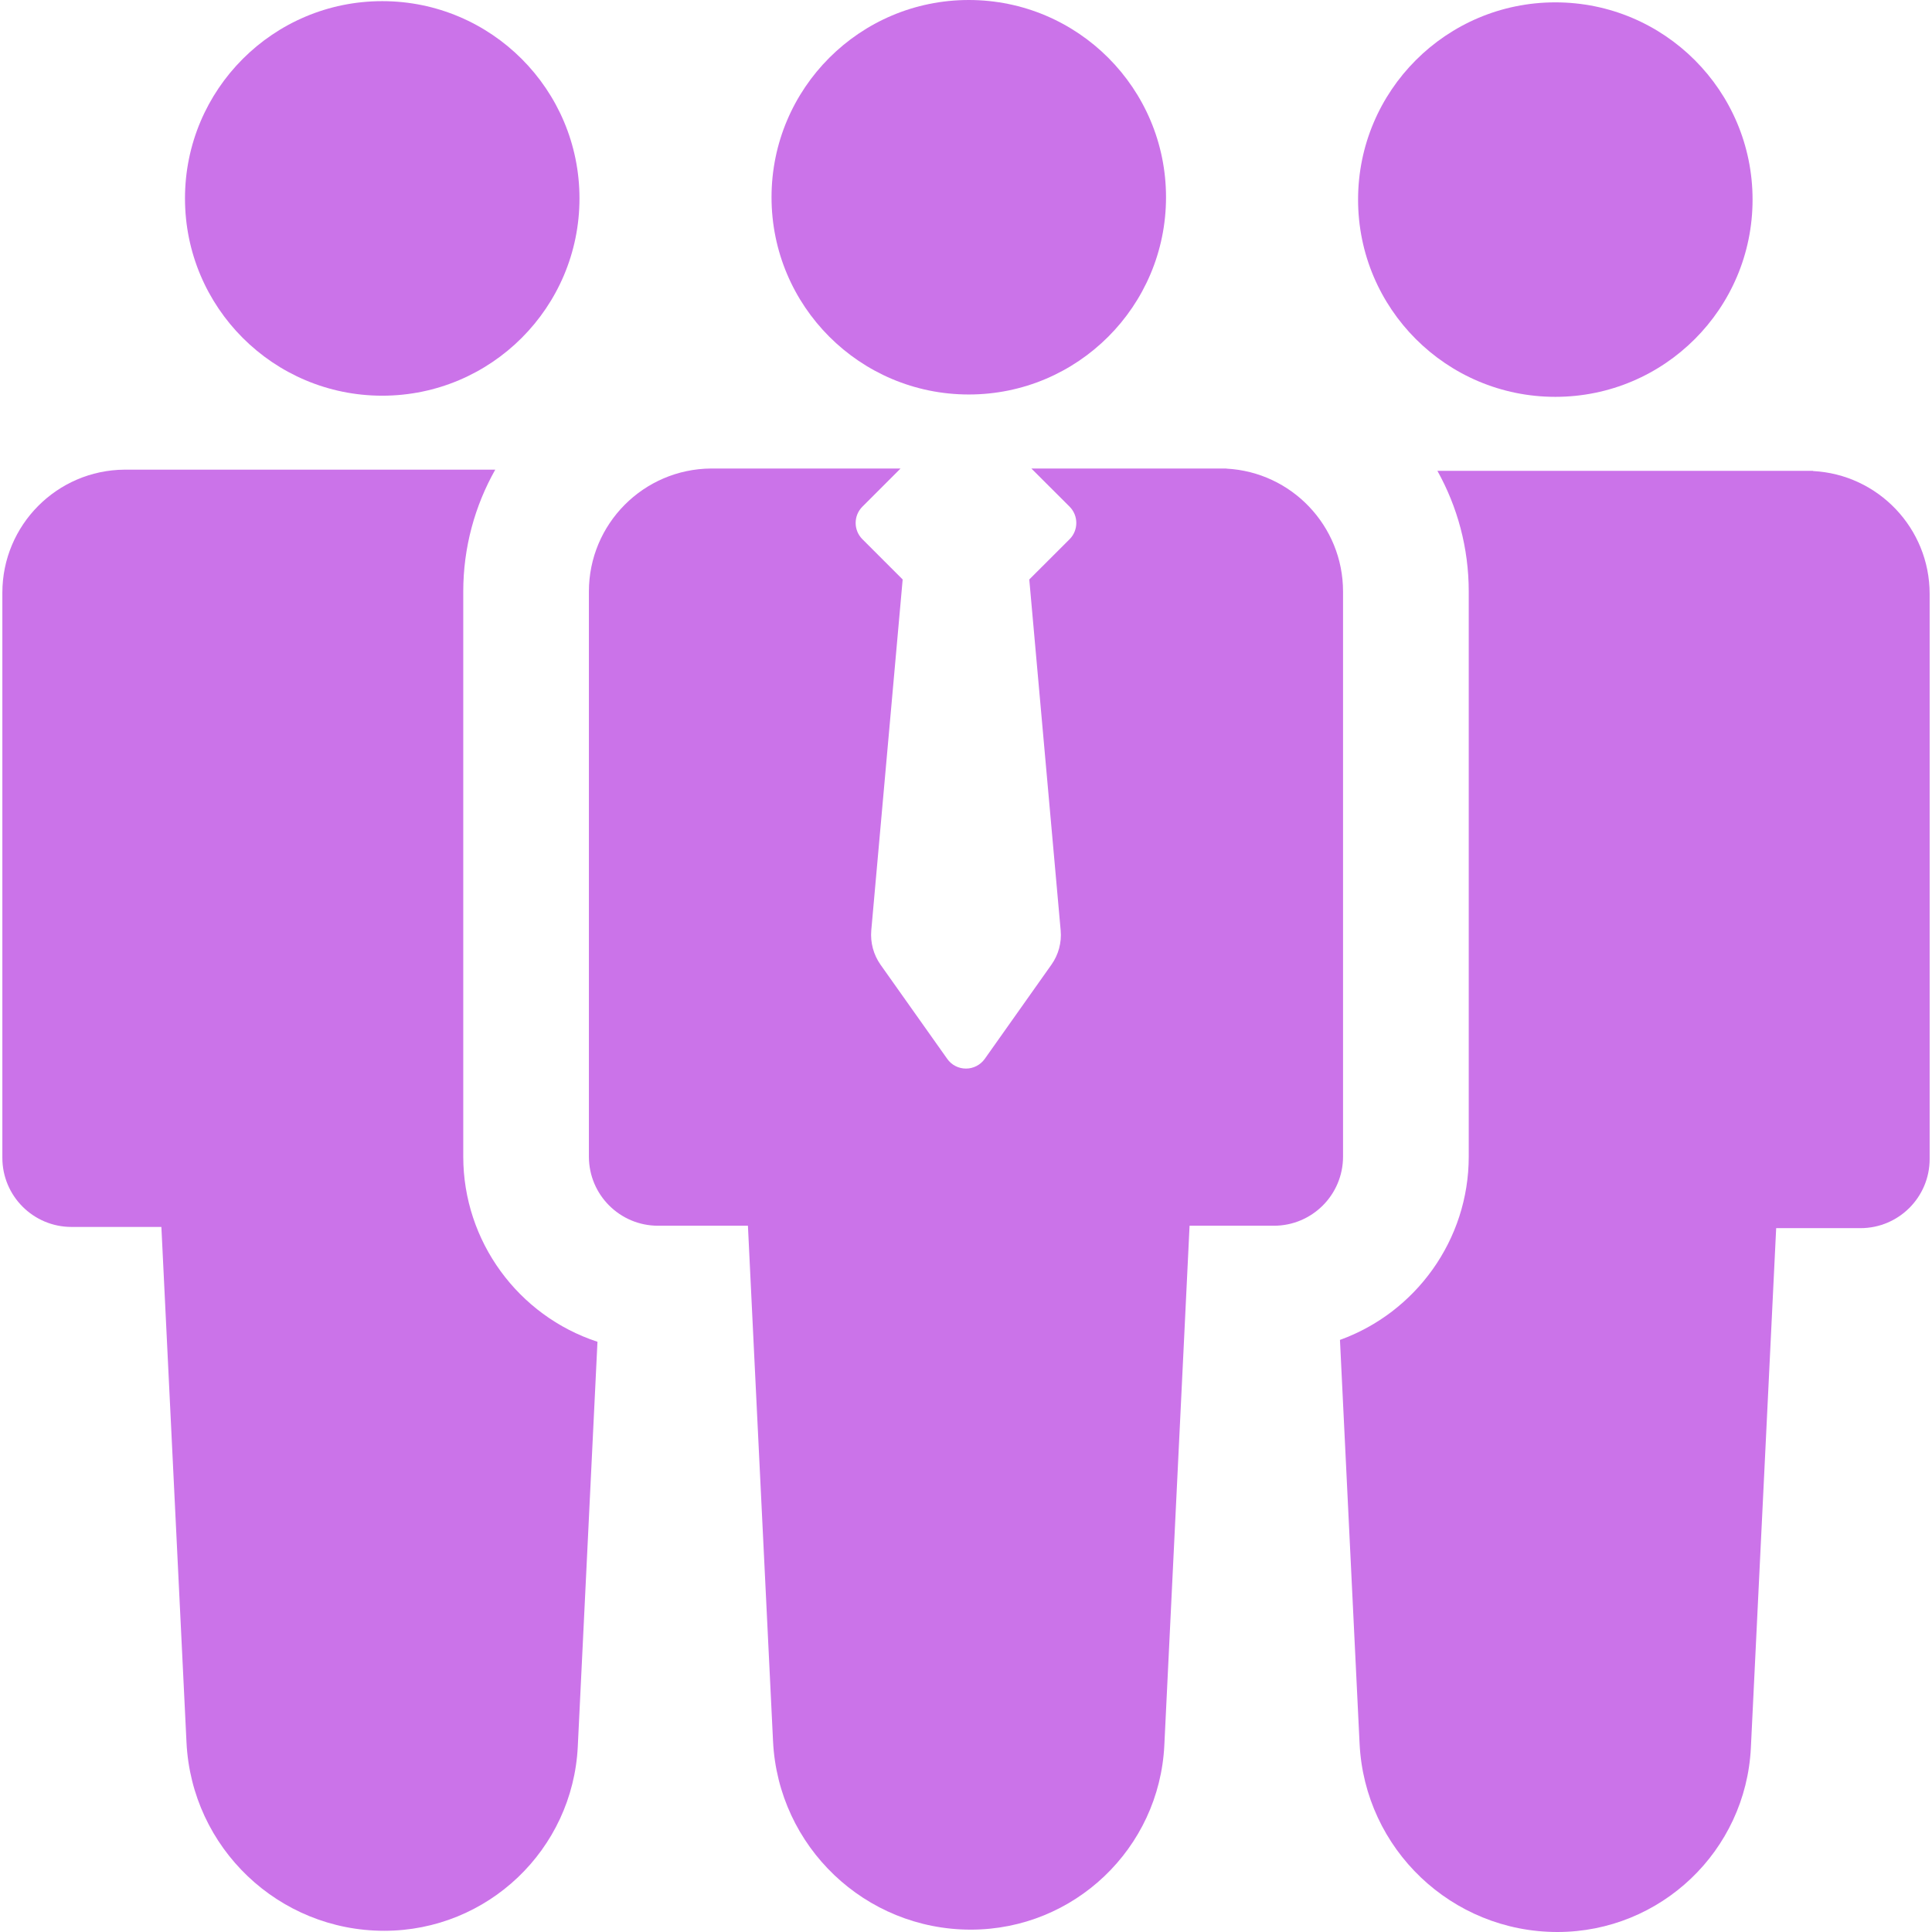 <svg width="32" height="32" viewBox="0 0 32 32" fill="none" xmlns="http://www.w3.org/2000/svg">
<g clip-path="url(#clip0)">
<path d="M7.673 19.157V9.798C7.673 9.065 7.866 8.376 8.203 7.779C7.437 7.779 2.833 7.779 2.063 7.779V7.779C0.944 7.787 0.039 8.697 0.039 9.818V19.177C0.039 19.809 0.552 20.322 1.184 20.322H2.673L3.089 28.86C3.174 30.608 4.615 31.98 6.364 31.98C8.076 31.98 9.487 30.637 9.57 28.927L9.896 22.224C8.581 21.793 7.673 20.558 7.673 19.157Z" fill="#CB73E9"/>
<path d="M25.761 6.573C27.566 6.573 29.028 5.111 29.028 3.306C29.028 1.502 27.566 0.039 25.761 0.039C23.957 0.039 22.494 1.502 22.494 3.306C22.494 5.111 23.957 6.573 25.761 6.573Z" fill="#CB73E9"/>
<path d="M30.029 7.802L30.029 7.799C29.524 7.799 24.914 7.799 23.808 7.799C24.138 8.391 24.327 9.073 24.327 9.798V19.157C24.327 20.538 23.448 21.74 22.194 22.193L22.519 28.88C22.604 30.627 24.046 32 25.795 32C27.507 32 28.917 30.656 29 28.947L29.419 20.342H30.816C31.448 20.342 31.961 19.829 31.961 19.197V9.837C31.961 8.747 31.105 7.857 30.029 7.802Z" fill="#CB73E9"/>
<path d="M20.314 7.762L20.314 7.76H17.083L17.716 8.392C17.864 8.541 17.864 8.782 17.716 8.931L17.048 9.598L17.568 15.411C17.586 15.612 17.532 15.813 17.415 15.978L16.311 17.538C16.239 17.639 16.123 17.699 16 17.699C15.876 17.699 15.76 17.64 15.689 17.538L14.584 15.978C14.468 15.813 14.414 15.612 14.431 15.411L14.951 9.598L14.284 8.931C14.135 8.782 14.135 8.541 14.284 8.392L14.916 7.76H11.778V7.76C10.659 7.768 9.754 8.677 9.754 9.798V19.157C9.754 19.79 10.267 20.302 10.899 20.302H12.388L12.489 22.384L12.804 28.841C12.889 30.588 14.33 31.961 16.079 31.961C17.791 31.961 19.202 30.617 19.285 28.907L19.602 22.384L19.703 20.302H21.1C21.732 20.302 22.245 19.79 22.245 19.157V9.798H22.245C22.245 8.708 21.39 7.818 20.314 7.762Z" fill="#CB73E9"/>
<path d="M16.046 0C14.242 0 12.779 1.463 12.779 3.267C12.779 5.071 14.242 6.534 16.046 6.534C17.85 6.534 19.313 5.071 19.313 3.267C19.313 1.463 17.851 0 16.046 0Z" fill="#CB73E9"/>
<path d="M6.331 6.554C8.135 6.554 9.598 5.091 9.598 3.286C9.598 1.482 8.135 0.019 6.331 0.019C4.526 0.019 3.064 1.482 3.064 3.286C3.064 5.091 4.526 6.554 6.331 6.554Z" fill="#CB73E9"/>
</g>
<defs>
<clipPath id="clip0">
<rect x="-0" width="32" height="32" fill="white"/>
</clipPath>
</defs>
</svg>
